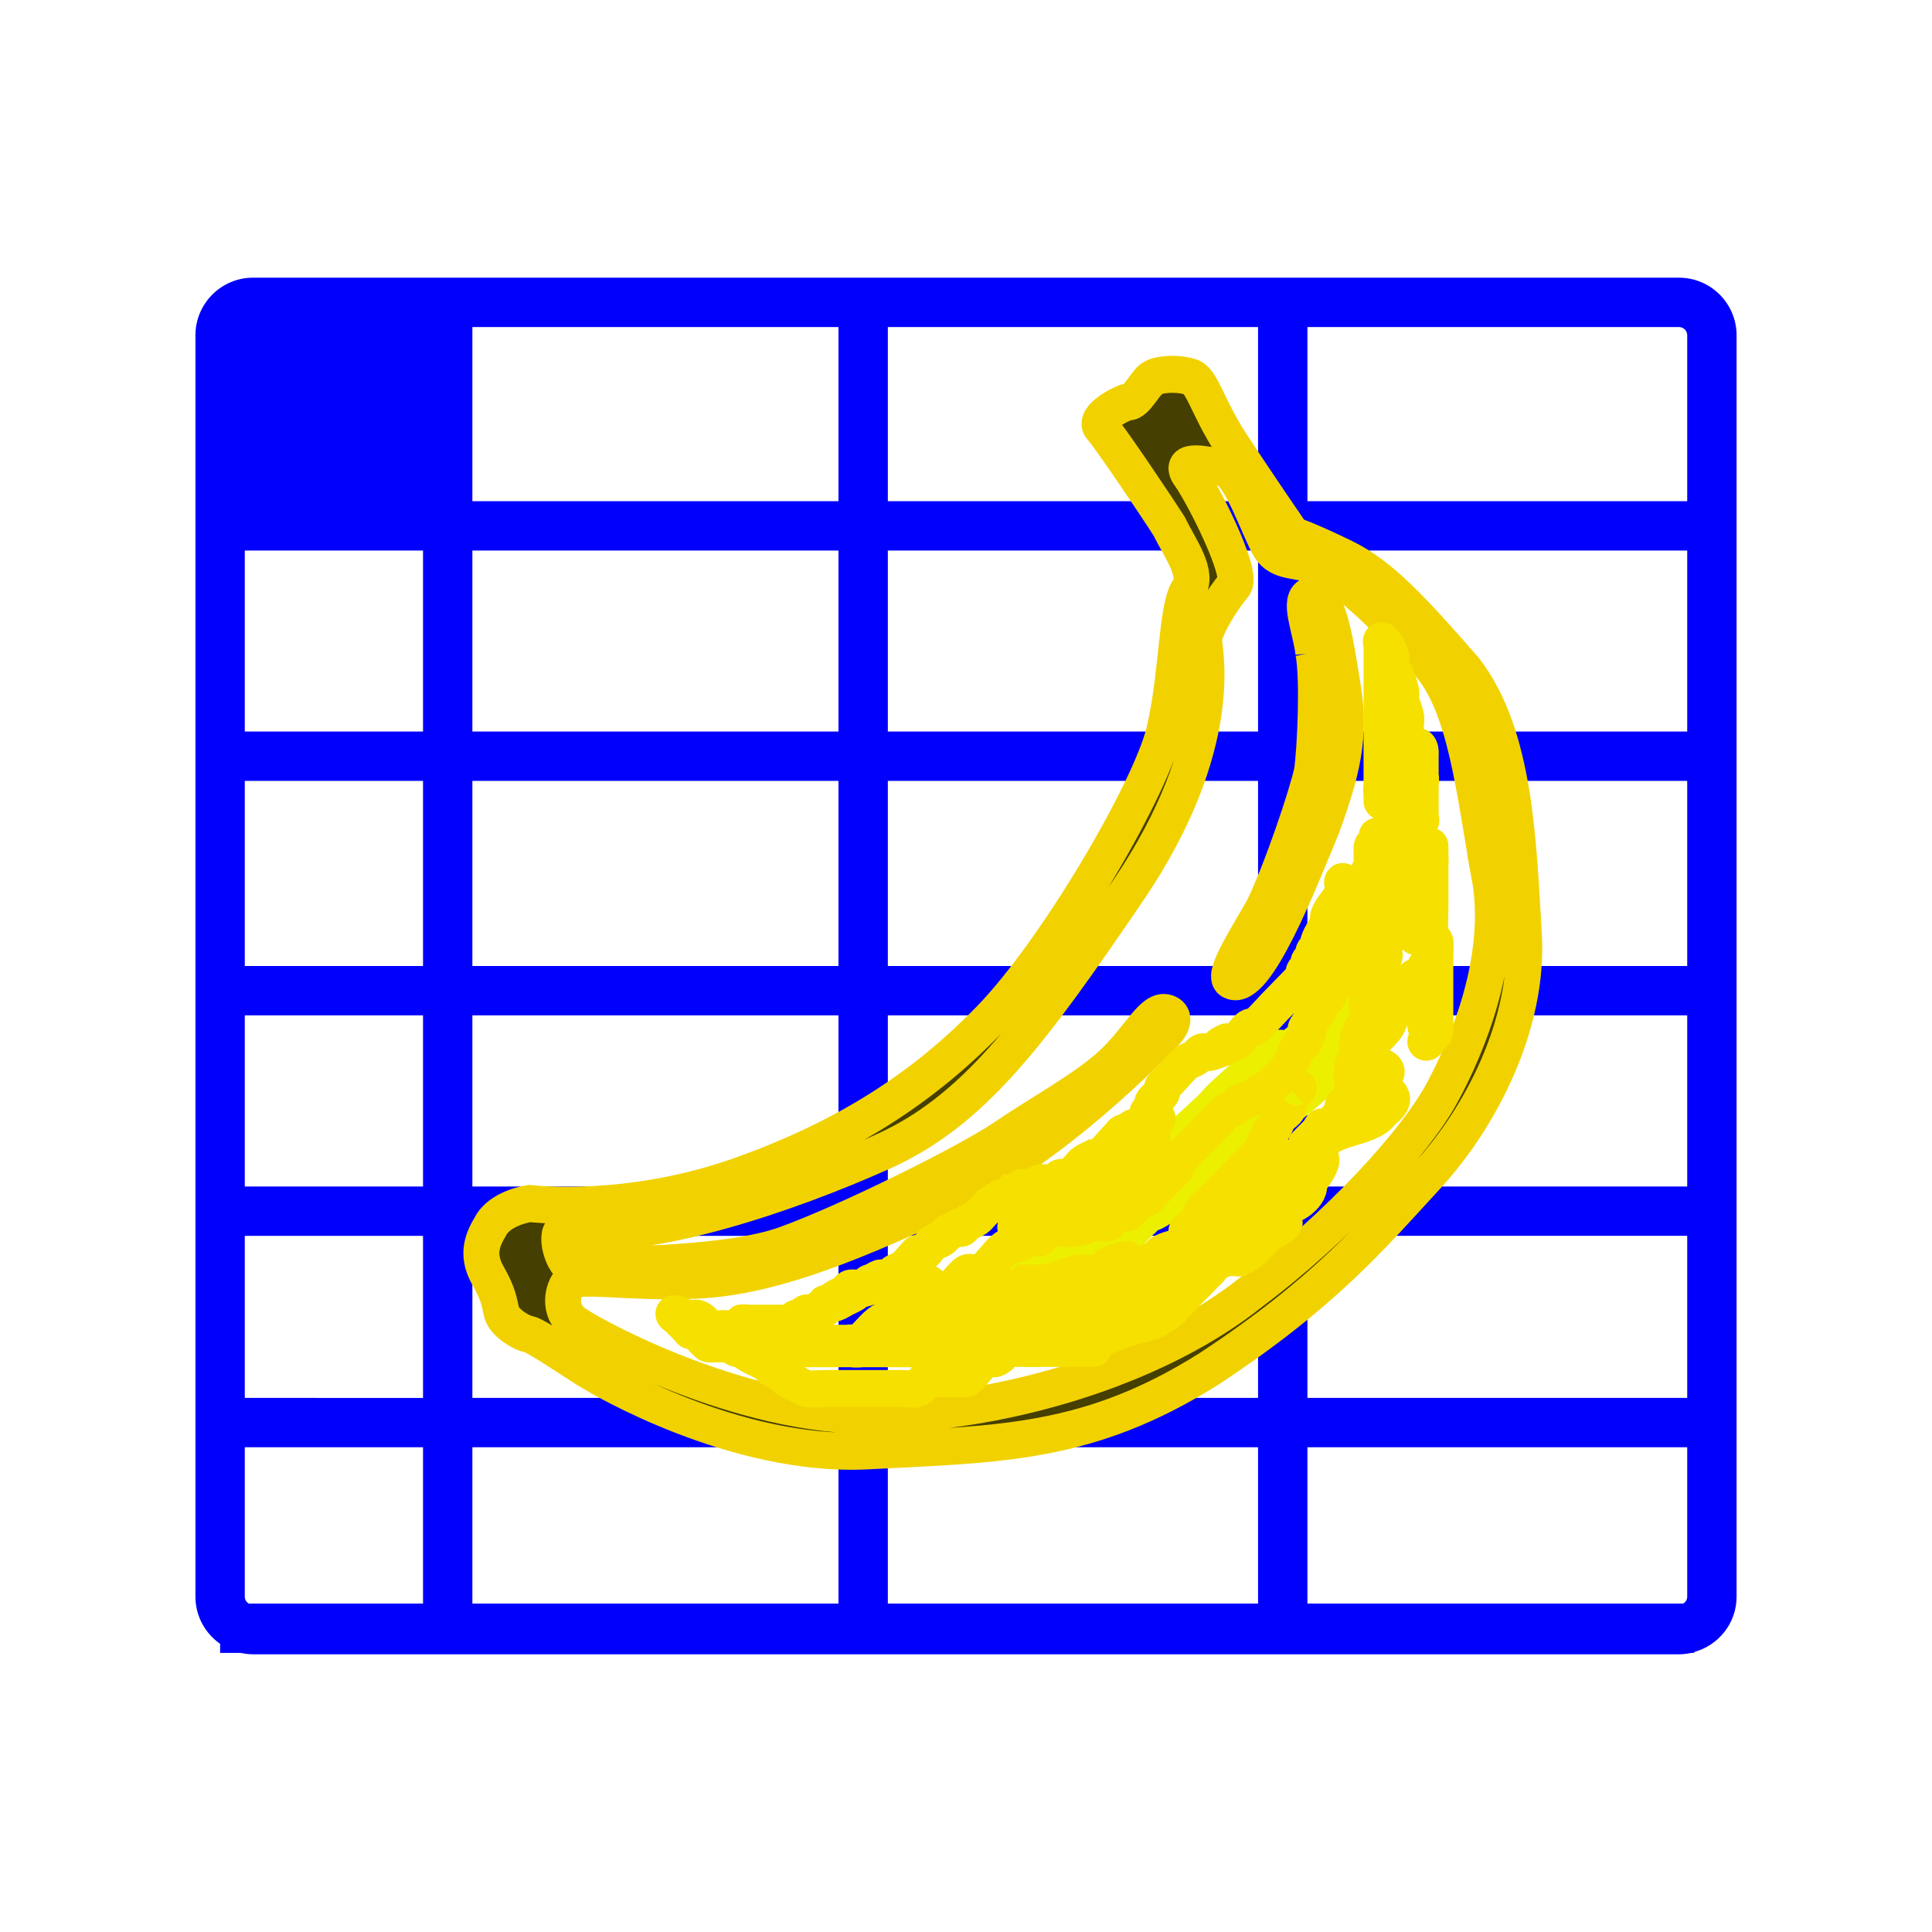 <?xml version="1.0" encoding="UTF-8" standalone="no"?>
<!-- Generator: Adobe Illustrator 16.0.0, SVG Export Plug-In . SVG Version: 6.00 Build 0)  -->

<svg
   xmlns:dc="http://purl.org/dc/elements/1.1/"
   xmlns:cc="http://creativecommons.org/ns#"
   xmlns:rdf="http://www.w3.org/1999/02/22-rdf-syntax-ns#"
   xmlns:svg="http://www.w3.org/2000/svg"
   xmlns="http://www.w3.org/2000/svg"
   xmlns:sodipodi="http://sodipodi.sourceforge.net/DTD/sodipodi-0.dtd"
   xmlns:inkscape="http://www.inkscape.org/namespaces/inkscape"
   version="1.1"
   id="Layer_6"
   x="0px"
   y="0px"
   width="100px"
   height="100px"
   viewBox="0 0 100 100"
   enable-background="new 0 0 100 100"
   xml:space="preserve"
   inkscape:version="0.91 r13725"
   sodipodi:docname="importtableforbanana.svg"><defs
     id="defs3806" /><sodipodi:namedview
     pagecolor="#ffffff"
     bordercolor="#666666"
     borderopacity="1"
     objecttolerance="10"
     gridtolerance="10"
     guidetolerance="10"
     inkscape:pageopacity="0"
     inkscape:pageshadow="2"
     inkscape:window-width="865"
     inkscape:window-height="480"
     id="namedview3804"
     showgrid="false"
     inkscape:zoom="2.36"
     inkscape:cx="50"
     inkscape:cy="50"
     inkscape:window-x="2548"
     inkscape:window-y="284"
     inkscape:window-maximized="0"
     inkscape:current-layer="Layer_6" /><path
     d="M86.904,14.373H13.096c-1.644,0-2.98,1.338-2.98,2.98v65.293c0,1.009,0.507,1.899,1.277,2.439v0.47h1.069  c0.205,0.044,0.416,0.071,0.634,0.071h73.809c0.218,0,0.429-0.027,0.633-0.071h0.147V85.51c1.264-0.346,2.2-1.492,2.2-2.863V17.354  C89.885,15.711,88.548,14.373,86.904,14.373z M87.33,17.354v8.588H67.672v-9.014h19.232C87.139,16.928,87.33,17.119,87.33,17.354z   M87.125,83H67.672v-8.09H87.33v7.736C87.33,82.798,87.245,82.926,87.125,83z M12.67,82.646V74.91h9.226V83h-9.021  C12.755,82.926,12.67,82.798,12.67,82.646z M43.399,52.555v8.857H24.45v-8.857H43.399z M24.45,50v-9.581h18.949V50H24.45z   M43.399,63.967v8.389H24.45v-8.389H43.399z M43.399,74.91V83H24.45v-8.09H43.399z M45.954,74.91h19.163V83H45.954V74.91z   M45.954,72.355v-8.389h19.163v8.389H45.954z M45.954,61.412v-8.857h19.163v8.857H45.954z M45.954,50v-9.581h19.163V50H45.954z   M45.954,37.864v-9.368h19.163v9.368H45.954z M45.954,25.941v-9.014h19.163v9.014H45.954z M43.399,25.941H24.45v-9.014h18.949  V25.941z M43.399,28.496v9.368H24.45v-9.368H43.399z M21.896,37.864H12.67v-9.368h9.226V37.864z M21.896,40.419V50H12.67v-9.581  H21.896z M21.896,52.555v8.857H12.67v-8.857H21.896z M21.896,63.967v8.389H12.67v-8.389H21.896z M67.672,72.355v-8.389H87.33v8.389  H67.672z M67.672,61.412v-8.857H87.33v8.857H67.672z M67.672,50v-9.581H87.33V50H67.672z M67.672,37.864v-9.368H87.33v9.368H67.672z  "
     id="path3802"
     style="fill:#0000fc;fill-opacity:1" /><g
     id="g4181"
     transform="matrix(1.862,0,0,1.915,22.293,17.571)"><path
       inkscape:connector-curvature="0"
       style="fill:#463f02;fill-opacity:1;stroke:#f1d200;stroke-opacity:1"
       id="path3982"
       d="M 25.382,5.891 C 24.355,5.407 23.959,5.287 23.959,5.287 c 0,0 -1.07,-1.515 -1.726,-2.498 C 21.577,1.805 21.435,1.064 21.097,1.006 20.701,0.887 20.199,0.954 20.09,1.038 c -0.167,0.023 -0.476,0.686 -0.702,0.647 -0.167,0.023 -0.989,0.445 -0.755,0.69 0.233,0.244 1.482,2.047 1.9,2.682 0.305,0.615 0.836,1.27 0.518,1.727 -0.319,0.457 -0.3,2.253 -0.633,3.681 -0.276,1.489 -3.002,6.039 -4.885,7.917 -1.883,1.879 -3.959,3.16 -6.772,4.162 -2.814,1.002 -5.282,0.885 -6.013,0.81 0,0 -0.835,0.113 -1.095,0.632 -0.263,0.416 -0.359,0.809 -0.058,1.322 0.301,0.513 0.309,0.719 0.376,0.987 0.067,0.267 0.527,0.552 0.752,0.59 0.226,0.039 1.549,0.932 1.721,1.012 0.229,0.142 4.014,2.328 7.701,2.142 3.687,-0.186 6.152,-0.172 9.483,-2.211 3.219,-2.059 4.556,-3.621 6.059,-5.207 1.503,-1.585 2.855,-4.119 2.7,-6.552 C 30.233,13.636 30.169,10.707 28.752,8.927 27.287,7.293 26.41,6.374 25.382,5.891 Z m 4.045,8.58 c 0.427,2.224 -0.596,4.61 -1.327,5.917 -0.731,1.309 -2.876,3.602 -5.323,5.384 -2.388,1.843 -6.254,3.125 -10.055,3.291 C 8.98,29.291 4.632,27.007 4.114,26.662 3.542,26.358 3.63,25.759 3.843,25.488 c 0.213,-0.27 1.624,0.023 3.524,-0.061 1.901,-0.083 3.942,-0.808 6.966,-2.183 3.023,-1.375 5.87,-4.316 5.979,-4.401 0.109,-0.084 0.539,-0.521 0.142,-0.642 -0.397,-0.118 -0.757,0.69 -1.512,1.379 -0.702,0.647 -2.017,1.344 -2.997,1.994 -0.981,0.651 -4.33,2.278 -6.096,2.896 -1.766,0.618 -5.521,0.536 -5.855,0.581 -0.334,0.045 -0.602,-1.025 -0.264,-0.967 2.363,0.304 6.285,-1.02 8.814,-2.121 2.531,-1.101 4.125,-3.183 6.876,-7.114 2.698,-3.89 2.09,-6.401 2.079,-6.71 C 21.487,7.831 22.014,6.999 22.335,6.644 22.602,6.332 21.447,4.137 21.094,3.666 20.738,3.195 21.586,3.392 22.037,3.47 c 0.452,0.078 0.961,1.599 1.262,2.111 0.301,0.513 0.852,0.301 1.537,0.623 0.685,0.324 1.733,1.322 2.845,2.487 1.112,1.165 1.32,3.556 1.747,5.78 z M 24.536,8.458 c 0.141,0.741 0.049,2.621 -0.038,3.22 -0.142,0.642 -0.843,2.672 -1.36,3.709 -0.575,0.977 -1.155,1.849 -0.872,1.95 0.685,0.324 1.904,-2.746 2.517,-4.175 0.555,-1.493 0.797,-2.425 0.576,-3.742 -0.221,-1.318 -0.381,-2.472 -0.887,-2.508 -0.388,0.088 -0.02,0.867 0.064,1.548 z" /><path
       inkscape:transform-center-y="2.4336287"
       inkscape:transform-center-x="3.7580872"
       inkscape:connector-curvature="0"
       id="path3754"
       d="m 16.829,25.537 c 0.055,0.1 0.111,0.201 0.166,0.301 0.011,0.02 -0.033,0.086 0.033,0.06 0.093,-0.036 0.244,-0.121 0.41,-0.232 0.117,-0.078 0.251,-0.195 0.377,-0.292 0.126,-0.097 0.251,-0.195 0.377,-0.292 0.126,-0.097 0.269,-0.196 0.377,-0.292 0.192,-0.172 0.85,-0.872 1.031,-1.058 0.573,-0.588 1.146,-1.175 1.718,-1.763 0.229,-0.235 0.458,-0.47 0.687,-0.705 0.115,-0.117 0.458,-0.47 0.344,-0.353 -0.458,0.47 -0.916,0.94 -1.375,1.41 -0.115,0.117 -0.229,0.235 -0.344,0.353 -0.115,0.117 -0.278,0.265 -0.344,0.353 -0.046,0.062 0.079,-0.001 0.033,0.06 -0.065,0.087 -0.359,0.324 -0.344,0.353 0.055,0.1 1.203,-0.847 1.541,-1.109 0.502,-0.39 1.005,-0.779 1.507,-1.169 0.251,-0.195 0.502,-0.39 0.754,-0.584 0.126,-0.097 0.261,-0.193 0.377,-0.292 2.65,-2.262 -0.585,0.478 1.064,-0.997 0.107,-0.096 0.269,-0.196 0.377,-0.292 0.152,-0.136 0.229,-0.235 0.344,-0.353 0.115,-0.117 0.278,-0.265 0.344,-0.353 0.128,-0.171 -0.187,0.001 -0.443,0.172 -0.117,0.078 -0.251,0.195 -0.377,0.292 -0.628,0.487 -1.256,0.974 -1.884,1.461 -0.251,0.195 -0.515,0.386 -0.754,0.584 -0.267,0.222 -0.462,0.424 -0.721,0.645 -0.116,0.099 -0.269,0.196 -0.377,0.292 -0.152,0.136 -0.205,0.222 -0.344,0.353 -0.22,0.206 -0.501,0.439 -0.721,0.645 -0.139,0.13 -0.192,0.217 -0.344,0.353 -0.107,0.096 -0.269,0.196 -0.377,0.292 -0.152,0.136 -0.207,0.275 -0.344,0.353 -0.581,0.328 0.455,-0.67 0.621,-0.826 0.098,-0.092 0.264,-0.194 0.377,-0.292 0.503,-0.438 0.961,-0.86 1.441,-1.289 0.24,-0.215 0.454,-0.423 0.721,-0.645 0.238,-0.199 0.515,-0.386 0.754,-0.584 0.552,-0.46 1.397,-1.295 1.785,-1.642 0.107,-0.096 0.269,-0.196 0.377,-0.292 0.384,-0.344 0.554,-0.556 -0.066,-0.121 -0.245,0.172 -0.502,0.39 -0.754,0.584 -0.502,0.39 -1.005,0.779 -1.507,1.169 -0.628,0.487 -1.256,0.974 -1.884,1.461 -0.502,0.39 -1.013,0.773 -1.507,1.169 -4.237,3.394 0.281,-0.132 -3.359,2.69 -0.378,0.293 -1.273,0.961 -1.474,1.229 -0.065,0.087 0.237,-0.11 0.41,-0.232 0.245,-0.172 0.502,-0.39 0.754,-0.584 0.502,-0.39 1.016,-0.772 1.507,-1.169 0.388,-0.314 0.725,-0.623 1.097,-0.937 0.485,-0.409 0.989,-0.82 1.474,-1.229 0.372,-0.314 0.72,-0.623 1.097,-0.937 0.119,-0.099 0.261,-0.193 0.377,-0.292 0.259,-0.221 0.462,-0.424 0.721,-0.645 0.116,-0.099 0.269,-0.196 0.377,-0.292 0.152,-0.136 0.229,-0.235 0.344,-0.353 0.115,-0.117 0.359,-0.324 0.344,-0.353 -0.011,-0.02 -0.258,0.193 -0.377,0.292 -0.377,0.314 -0.758,0.633 -1.097,0.937 -0.152,0.136 -0.229,0.235 -0.344,0.353 -0.24,0.215 -0.469,0.426 -0.721,0.645 -0.656,0.571 -2.466,2.058 -2.915,2.519 -0.519,0.532 -0.635,0.848 -1.342,1.47 -0.562,0.495 -1.278,0.934 -1.917,1.401"
       style="fill:none;stroke:#ecf000;stroke-width:1.328px;stroke-linecap:butt;stroke-linejoin:miter;stroke-opacity:1" /><path
       inkscape:connector-curvature="0"
       id="path3756"
       d="m 24.407,22.78 c -0.181,0 -0.364,-0.03 -0.542,0 -0.274,0.046 -0.494,0.359 -0.678,0.542 -0.045,0.045 -0.181,0.09 -0.136,0.136 0.064,0.064 0.271,-0.09 0.271,0 0,0.09 -0.362,0 -0.271,0 0.664,0 0.675,0.079 1.356,-0.678 0.163,-0.181 0.515,-0.678 0.271,-0.678 -2.631,0 -0.56,0.483 -1.22,0.814 -0.04,0.02 -0.093,-0.014 -0.136,0 -0.096,0.032 -0.343,0.207 -0.271,0.136 0.16,-0.16 0.366,-0.266 0.542,-0.407 0.05,-0.04 0.073,-0.146 0.136,-0.136 0.24,0.04 0.506,0.443 0.678,0.271 0.172,-0.172 -0.231,-0.438 -0.271,-0.678 -0.004,-0.026 0.501,-0.46 0.542,-0.542 0.02,-0.04 -0.02,-0.095 0,-0.136 0.029,-0.057 0.09,-0.181 0.136,-0.136 0.045,0.045 -0.09,0.09 -0.136,0.136 -0.033,0.033 -0.407,0.398 -0.407,0.407 0,0.045 0.09,0 0.136,0 0.09,0 0.19,0.04 0.271,0 0.261,-0.261 0.221,-0.278 0.542,-0.407 0.354,-0.142 0.762,-0.192 1.085,-0.407 0.053,-0.035 0.09,-0.09 0.136,-0.136 0.088,-0.088 0.347,-0.255 0.271,-0.407 -0.1,-0.2 -0.213,-0.136 -0.407,-0.136 -0.459,0 -0.366,-0.064 -0.814,0.271 -0.051,0.038 -0.181,0.09 -0.136,0.136 0.064,0.064 0.19,0.04 0.271,0 0.114,-0.057 0.181,-0.181 0.271,-0.271 0.181,-0.181 0.362,-0.362 0.542,-0.542 0.045,-0.045 0.136,-0.072 0.136,-0.136 0,-0.064 -0.075,-0.115 -0.136,-0.136 -0.319,-0.106 -0.29,0.038 -0.407,0.271 -0.328,0.656 0.107,-0.143 -0.407,0.542 -0.061,0.081 -0.08,0.187 -0.136,0.271 -0.071,0.106 -0.194,0.169 -0.271,0.271 -0.098,0.13 -0.173,0.276 -0.271,0.407 -0.038,0.051 -0.107,0.078 -0.136,0.136 -0.02,0.04 0.02,0.095 0,0.136 -0.047,0.095 -0.394,0.328 -0.407,0.407 -0.037,0.223 0.194,0.562 0,0.678 -0.209,0.125 -0.447,-0.194 -0.678,-0.271 -0.153,-0.051 -0.282,0.094 -0.407,0.136 -0.098,0.033 -0.486,-0.037 -0.542,0 -0.106,0.071 -0.169,0.194 -0.271,0.271 -0.081,0.061 -0.187,0.08 -0.271,0.136 -0.117,0.078 -0.301,0.301 -0.407,0.407 -0.045,0.045 -0.09,0.09 -0.136,0.136 -0.045,0.045 -0.078,0.107 -0.136,0.136 -0.04,0.02 -0.095,-0.02 -0.136,0 -0.057,0.029 -0.09,0.09 -0.136,0.136 -0.045,0.045 -0.09,0.09 -0.136,0.136 -0.045,0.045 -0.181,0.09 -0.136,0.136 0.064,0.064 0.187,0.034 0.271,0 0.151,-0.061 0.257,-0.207 0.407,-0.271 0.171,-0.073 0.36,-0.099 0.542,-0.136 0.044,-0.009 0.095,0.02 0.136,0 0.057,-0.029 0.082,-0.1 0.136,-0.136 0.068,-0.299 0.279,-0.072 0.407,-0.136 0.057,-0.029 0.072,-0.136 0.136,-0.136 0.064,0 0.136,0.072 0.136,0.136 0,0.064 -0.09,0.09 -0.136,0.136 -0.045,0.045 -0.09,0.09 -0.136,0.136 -0.136,0.136 -0.271,0.271 -0.407,0.407 -0.045,0.045 -0.078,0.107 -0.136,0.136 -1.296,0.648 0.381,-0.388 -0.678,0.407 -0.081,0.061 -0.187,0.08 -0.271,0.136 -0.053,0.035 -0.078,0.107 -0.136,0.136 -0.04,0.02 -0.095,-0.02 -0.136,0 -0.057,0.029 -0.193,0.107 -0.136,0.136 0.417,0.208 0.478,-0.175 0.814,-0.271 0.174,-0.05 0.362,0 0.542,0 0.045,0 0.095,0.02 0.136,0 0.307,-0.153 0.352,-0.216 0.542,-0.407 0.09,-0.09 0.165,-0.2 0.271,-0.271 0.084,-0.056 0.187,-0.08 0.271,-0.136 0.053,-0.035 0.2,-0.136 0.136,-0.136 -0.295,0 -0.467,0.402 -0.678,0.542 -0.337,0.225 -0.419,0.074 -0.814,0.271 -0.057,0.029 -0.082,0.1 -0.136,0.136 -0.084,0.056 -0.187,0.08 -0.271,0.136 -0.106,0.071 -0.157,0.214 -0.271,0.271 -0.04,0.02 -0.095,-0.02 -0.136,0 -0.057,0.029 -0.078,0.107 -0.136,0.136 -0.04,0.02 -0.093,-0.014 -0.136,0 -0.192,0.064 -0.346,0.222 -0.542,0.271 -0.088,0.022 -0.185,-0.029 -0.271,0 -0.061,0.02 -0.075,0.115 -0.136,0.136 -0.086,0.029 -0.183,-0.022 -0.271,0 -0.098,0.025 -0.175,0.104 -0.271,0.136 -0.043,0.014 -0.093,-0.014 -0.136,0 -0.492,0.164 -0.097,0.064 -0.407,0.271 -0.084,0.056 -0.187,0.08 -0.271,0.136 -0.053,0.035 -0.082,0.1 -0.136,0.136 -0.685,0.457 -0.003,0.001 -0.407,0.136 -0.246,0.082 -0.252,0.116 -0.407,0.271 -0.045,0.045 -0.181,0.09 -0.136,0.136 0.064,0.064 0.181,0 0.271,0 0.181,0 0.365,0.035 0.542,0 0.28,-0.056 0.54,-0.189 0.814,-0.271 0.644,-0.193 0.479,-0.043 1.085,-0.407 0.097,-0.058 0.491,-0.491 0.542,-0.542 0.08,-0.08 0.511,-0.48 0.542,-0.542 0.021,-0.041 0,-0.346 0,-0.407 0,-0.061 0.021,-0.366 0,-0.407 -0.072,-0.145 -0.252,-0.213 -0.407,-0.136 -0.114,0.057 -0.165,0.2 -0.271,0.271 -0.038,0.025 -0.092,-0.011 -0.136,0 -0.139,0.035 -0.279,0.072 -0.407,0.136 -0.057,0.029 -0.082,0.1 -0.136,0.136 -0.084,0.056 -0.181,0.09 -0.271,0.136 -0.09,0.045 -0.173,0.111 -0.271,0.136 -0.088,0.022 -0.185,-0.029 -0.271,0 -0.061,0.02 -0.09,0.09 -0.136,0.136 -0.175,0.175 -0.294,0.324 -0.542,0.407 -0.093,0.031 -0.327,-0.04 -0.407,0 -0.057,0.029 -0.078,0.107 -0.136,0.136 -0.04,0.02 -0.09,0 -0.136,0 -0.09,0 -0.181,0 -0.271,0 -0.316,0 -0.633,0 -0.949,0 -0.271,0 -0.542,0 -0.814,0 -0.136,0 -0.274,-0.027 -0.407,0 -0.821,0.164 -0.056,0.136 -0.678,0.136 -0.032,0 -0.512,-0.015 -0.542,0 -0.057,0.029 -0.181,0.09 -0.136,0.136 0.064,0.064 0.182,-0.015 0.271,0 0.184,0.031 0.357,0.115 0.542,0.136 0.225,0.025 0.452,0 0.678,0 0.271,0 0.542,0 0.814,0 0.094,0 0.501,0.021 0.542,0 0.057,-0.029 0.181,-0.09 0.136,-0.136 -0.064,-0.064 -0.181,0 -0.271,0 -0.181,0 -0.362,0 -0.542,0 -0.09,0 -0.181,0 -0.271,0 -0.045,0 -0.098,-0.025 -0.136,0 -0.441,0.294 -0.079,0.252 -0.542,0.407 -0.088,0.029 -0.567,0 -0.678,0 -0.633,0 -1.266,0 -1.898,0 -0.045,0 -0.093,-0.014 -0.136,0 -0.291,0.097 -0.47,0.334 -0.678,0.542 -0.045,0.045 -0.164,0.078 -0.136,0.136 0.088,0.176 0.406,0.136 0.542,0.136 0.136,0 0.273,0.022 0.407,0 0.141,-0.024 0.279,-0.072 0.407,-0.136 0.057,-0.029 0.082,-0.1 0.136,-0.136 0.084,-0.056 0.175,-0.104 0.271,-0.136 0.168,-0.056 0.148,0.111 0.271,-0.136 0.018,-0.036 0,-0.471 0,-0.542 0,-0.071 0.018,-0.507 0,-0.542 -0.029,-0.057 -0.078,-0.107 -0.136,-0.136 -0.03,-0.015 -0.51,0 -0.542,0 -0.271,0 -0.542,0 -0.814,0 -0.045,0 -0.09,0 -0.136,0 -0.045,0 -0.095,-0.02 -0.136,0 -0.057,0.029 -0.078,0.107 -0.136,0.136 -0.04,0.02 -0.095,-0.02 -0.136,0 -0.057,0.029 -0.082,0.1 -0.136,0.136 -0.084,0.056 -0.181,0.09 -0.271,0.136 -0.09,0.045 -0.175,0.104 -0.271,0.136 -0.043,0.014 -0.095,-0.02 -0.136,0 -0.057,0.029 -0.078,0.107 -0.136,0.136 -0.04,0.02 -0.095,-0.02 -0.136,0 -0.057,0.029 -0.075,0.115 -0.136,0.136 -0.086,0.029 -0.185,-0.029 -0.271,0 -0.061,0.02 -0.078,0.107 -0.136,0.136 -0.04,0.02 -0.095,-0.02 -0.136,0 -0.057,0.029 -0.078,0.107 -0.136,0.136 -0.04,0.02 -0.09,0 -0.136,0 -0.045,0 -0.09,0 -0.136,0 -0.271,0 -0.542,0 -0.814,0 -0.045,0 -0.09,0 -0.136,0 -0.045,0 -0.168,-0.032 -0.136,0 0.463,0.463 0.646,0.189 1.22,0.271 0.141,0.02 0.266,0.112 0.407,0.136 0.134,0.022 0.273,-0.022 0.407,0 0.141,0.024 0.266,0.112 0.407,0.136 0.202,0.034 0.584,0 0.814,0 0.09,0 0.181,0 0.271,0 0.045,0 0.181,0 0.136,0 -1.04,0 -2.079,0 -3.119,0 -0.109,0 -0.542,-0.072 -0.542,0.136 0,0.121 0.581,0.342 0.678,0.407 0.053,0.035 0.082,0.1 0.136,0.136 0.084,0.056 0.187,0.08 0.271,0.136 0.053,0.035 0.082,0.1 0.136,0.136 0.084,0.056 0.181,0.09 0.271,0.136 0.09,0.045 0.175,0.104 0.271,0.136 0.073,0.024 0.496,0 0.542,0 0.452,0 0.904,0 1.356,0 0.271,0 0.542,0 0.814,0 0.136,0 0.278,0.043 0.407,0 0.219,-0.073 0.042,-0.271 0.407,-0.271 0.226,0 0.452,0 0.678,0 0.045,0 0.09,0 0.136,0 0.045,0 0.095,0.02 0.136,0 0.133,-0.067 0.409,-0.476 0.542,-0.542 0.081,-0.04 0.19,0.04 0.271,0 0.057,-0.029 0.181,-0.09 0.136,-0.136 -0.064,-0.064 -0.181,0 -0.271,0 -0.316,0 -0.633,0 -0.949,0 -0.09,0 -0.183,0.022 -0.271,0 -0.098,-0.025 -0.173,-0.111 -0.271,-0.136 -0.18,-0.045 -0.654,0.053 -0.814,0 -0.061,-0.02 -0.075,-0.115 -0.136,-0.136 -0.086,-0.029 -0.181,0 -0.271,0 -0.226,0 -0.452,0 -0.678,0 -0.136,0 -0.271,0 -0.407,0 -0.045,0 -0.104,-0.032 -0.136,0 -0.032,0.032 -0.044,0.125 0,0.136 0.175,0.044 0.362,0 0.542,0 0.226,0 0.452,0 0.678,0 1.085,0 2.169,0 3.254,0 0.542,0 1.085,0 1.627,0 0.136,0 0.271,0 0.407,0 0.09,0 0.362,0 0.271,0 -0.452,0 -0.904,0 -1.356,0 -0.032,0 -0.512,0.015 -0.542,0 -0.136,-0.068 -0.225,-0.258 -0.136,-0.407 0.099,-0.164 0.271,-0.271 0.407,-0.407 0.045,-0.045 0.082,-0.1 0.136,-0.136 0.084,-0.056 0.185,-0.084 0.271,-0.136 0.914,-0.549 -0.089,-0.046 0.814,-0.407 0.094,-0.038 0.173,-0.111 0.271,-0.136 0.762,-0.19 -0.095,0.199 0.407,-0.136 0.168,-0.112 0.374,-0.159 0.542,-0.271 0.053,-0.035 0.09,-0.181 0.136,-0.136 0.045,0.045 -0.136,0.2 -0.136,0.136 0,-0.201 0.5,-0.528 -0.271,-0.271 -0.155,0.052 -0.25,0.226 -0.407,0.271 -0.174,0.05 -0.364,-0.032 -0.542,0 -0.324,0.059 -0.625,0.212 -0.949,0.271 -0.181,0 -0.362,0 -0.542,0 -0.045,0.045 -0.075,0.115 -0.136,0.136 -0.086,0.029 -0.181,0 -0.271,0 -0.045,0 -0.095,-0.02 -0.136,0 -0.114,0.057 -0.15,0.231 -0.271,0.271 -0.086,0.029 -0.181,0 -0.271,0 -0.09,0 -0.181,0 -0.271,0 -0.078,0 -0.629,0.025 -0.678,0 -0.057,-0.029 -0.136,-0.072 -0.136,-0.136 0,-0.064 0.09,-0.09 0.136,-0.136 0.071,-0.071 0.334,-0.371 0.407,-0.407 0.121,-0.061 0.286,0.061 0.407,0 0.114,-0.057 0.181,-0.181 0.271,-0.271 0.136,-0.136 0.247,-0.3 0.407,-0.407 0.119,-0.079 0.279,-0.072 0.407,-0.136 0.335,-0.168 -0.047,-0.136 0.271,-0.136 0.045,0 0.09,0 0.136,0 0.045,0 0.095,0.02 0.136,0 0.055,-0.027 0.538,-0.538 0.542,-0.542 0.045,-0.045 0.09,-0.09 0.136,-0.136 0.045,-0.045 0.09,-0.181 0.136,-0.136 0.045,0.045 -0.09,0.09 -0.136,0.136 -0.155,0.155 -0.161,0.189 -0.407,0.271 -0.043,0.014 -0.095,-0.02 -0.136,0 -0.057,0.029 -0.193,0.107 -0.136,0.136 0.121,0.061 0.271,0 0.407,0 0.226,0 0.455,0.037 0.678,0 0.141,-0.024 0.266,-0.112 0.407,-0.136 0.134,-0.022 0.275,0.033 0.407,0 0.062,-0.015 0.082,-0.1 0.136,-0.136 0.068,-0.299 0.279,-0.072 0.407,-0.136 0.114,-0.057 0.165,-0.2 0.271,-0.271 0.084,-0.056 0.187,-0.08 0.271,-0.136 0.053,-0.035 0.09,-0.09 0.136,-0.136 0.136,-0.136 0.271,-0.271 0.407,-0.407 0.045,-0.045 0.09,-0.09 0.136,-0.136 0.045,-0.045 0.107,-0.078 0.136,-0.136 0.02,-0.04 -0.02,-0.095 0,-0.136 0.031,-0.063 0.463,-0.463 0.542,-0.542 0.226,-0.226 0.452,-0.452 0.678,-0.678 0.045,-0.045 0.082,-0.1 0.136,-0.136 0.084,-0.056 0.187,-0.08 0.271,-0.136 0.053,-0.035 0.078,-0.107 0.136,-0.136 0.128,-0.064 0.279,-0.072 0.407,-0.136 0.057,-0.029 0.082,-0.1 0.136,-0.136 0.084,-0.056 0.187,-0.08 0.271,-0.136 0.066,-0.044 0.498,-0.476 0.542,-0.542 0.112,-0.168 0.159,-0.374 0.271,-0.542 0.207,-0.31 0.107,0.085 0.271,-0.407 0.135,-0.404 -0.321,0.278 0.136,-0.407 0.035,-0.053 0.1,-0.082 0.136,-0.136 0.056,-0.084 0.08,-0.187 0.136,-0.271 0.035,-0.053 0.1,-0.082 0.136,-0.136 0.056,-0.084 0.08,-0.187 0.136,-0.271 0.071,-0.106 0.2,-0.165 0.271,-0.271 0.056,-0.084 0.09,-0.181 0.136,-0.271 0.045,-0.09 0.111,-0.173 0.136,-0.271 0.022,-0.088 -0.022,-0.183 0,-0.271 0.025,-0.098 0.104,-0.175 0.136,-0.271 0.029,-0.086 -0.029,-0.185 0,-0.271 0.032,-0.096 0.104,-0.175 0.136,-0.271 0.029,-0.086 -0.04,-0.19 0,-0.271 0.029,-0.057 0.107,-0.078 0.136,-0.136 0.04,-0.081 -0.038,-0.564 0,-0.678 0.156,-0.467 0.136,-0.1 0.136,-0.407 0,-0.061 -0.021,-0.366 0,-0.407 0.029,-0.057 0.107,-0.078 0.136,-0.136 0.02,-0.04 0,-0.181 0,-0.136 0,0.316 0,0.633 0,0.949 0,0.09 0,0.181 0,0.271 0,0.09 0.029,0.185 0,0.271 -0.02,0.061 -0.107,0.078 -0.136,0.136 -0.02,0.04 0.014,0.093 0,0.136 -0.032,0.096 -0.104,0.175 -0.136,0.271 -0.029,0.086 0.029,0.185 0,0.271 -0.032,0.096 -0.104,0.175 -0.136,0.271 -0.014,0.043 -0.032,0.168 0,0.136 0.071,-0.071 0.08,-0.187 0.136,-0.271 0.035,-0.053 0.107,-0.078 0.136,-0.136 0.02,-0.04 -0.014,-0.093 0,-0.136 0.064,-0.192 0.207,-0.351 0.271,-0.542 0.014,-0.043 -0.014,-0.093 0,-0.136 0.032,-0.096 0.111,-0.173 0.136,-0.271 0.022,-0.088 -0.018,-0.183 0,-0.271 0.028,-0.14 0.108,-0.267 0.136,-0.407 0.027,-0.135 0,-0.536 0,-0.678 0,-0.362 0,-0.723 0,-1.085 0,-0.362 0,-0.723 0,-1.085 0,-0.136 0,-0.271 0,-0.407 0,-0.045 0,-0.181 0,-0.136 0,0.962 0.096,0.079 -0.136,0.542 -0.039,0.078 0.029,0.563 0,0.678 -0.025,0.098 -0.104,0.175 -0.136,0.271 -0.029,0.086 0,0.181 0,0.271 0,0.045 0,0.181 0,0.136 0,-0.904 0,-1.808 0,-2.712 0,-0.362 0,-0.723 0,-1.085 0,-0.136 0,-0.271 0,-0.407 0,-0.045 -0.045,-0.136 0,-0.136 0.103,0 0.271,0.406 0.271,0.407 0.022,0.088 -0.022,0.183 0,0.271 0.025,0.098 0.09,0.181 0.136,0.271 0.045,0.136 0.108,0.267 0.136,0.407 0.018,0.089 0,0.181 0,0.271 0.045,0.136 0.101,0.268 0.136,0.407 0.035,0.142 -0.043,0.412 0,0.542 0.156,0.467 0.136,0.1 0.136,0.407 0,0.318 -0.032,-0.064 0.136,0.271 0.02,0.04 -0.014,0.093 0,0.136 0.032,0.096 0.104,0.175 0.136,0.271 0.029,0.086 0,0.181 0,0.271 0,0.226 0,0.452 0,0.678 0,0.045 0,0.09 0,0.136 0,0.045 0.045,0.136 0,0.136 -0.045,0 0,-0.09 0,-0.136 0,-0.181 0,-0.362 0,-0.542 0,-0.362 0,-0.723 0,-1.085 0,-0.081 0.032,-0.271 -0.136,-0.271 -0.045,0 0.045,0.136 0,0.136 -0.045,0 0,-0.181 0,-0.136 0,0.181 0,0.362 0,0.542 0,0.497 0,0.994 0,1.492 0,0.814 0,1.627 0,2.441 0,0.181 0,0.362 0,0.542 0,0.045 -0.045,0.136 0,0.136 0.2,0 0.136,-0.354 0.136,-0.407 0,-0.687 -0.04,0.162 0.136,-0.542 0.027,-0.107 0,-0.673 0,-0.814 0,-0.045 -0.02,-0.095 0,-0.136 0.2,-0.399 0.136,0.21 0.136,-0.407 0,-0.045 0,-0.181 0,-0.136 0,0.542 0,1.085 0,1.627 0,0.097 -0.023,0.744 0,0.814 0.02,0.061 0.107,0.078 0.136,0.136 0.021,0.041 0,0.346 0,0.407 0,0.271 0,0.542 0,0.814 0,0.316 0,0.633 0,0.949 0,0.045 0,0.09 0,0.136 0,0.045 0.02,0.095 0,0.136 -0.029,0.057 -0.09,0.09 -0.136,0.136 -0.045,0.045 -0.09,0.181 -0.136,0.136 -0.045,-0.045 0.136,-0.072 0.136,-0.136 0,-0.101 -0.111,-0.173 -0.136,-0.271 -0.022,-0.088 0,-0.181 0,-0.271 0,-0.271 0,-0.542 0,-0.814 0,-0.136 0,-0.271 0,-0.407 0,-0.045 -0.045,-0.136 0,-0.136 0.045,0 0.032,0.104 0,0.136 -0.247,0.247 -0.251,0.012 -0.407,0.271 -0.104,0.173 -0.171,0.367 -0.271,0.542 -0.081,0.141 -0.187,0.267 -0.271,0.407 -0.052,0.087 -0.075,0.19 -0.136,0.271 -0.204,0.272 -0.431,0.343 -0.542,0.678 -0.041,0.122 0.041,0.285 0,0.407 -0.02,0.061 -0.107,0.078 -0.136,0.136 -0.02,0.04 0,0.09 0,0.136 0,0.045 0,0.09 0,0.136 0,0.045 0.02,0.095 0,0.136 -0.029,0.057 -0.09,0.09 -0.136,0.136 -0.045,0.045 -0.072,0.136 -0.136,0.136 -0.045,0 0,-0.09 0,-0.136 0,-0.226 -0.037,-0.455 0,-0.678 0.024,-0.141 0.108,-0.267 0.136,-0.407 0.018,-0.089 -0.022,-0.183 0,-0.271 0.221,-0.885 0.073,0.512 0.271,-0.678 0.022,-0.134 -0.022,-0.273 0,-0.407 0.064,-0.385 0.145,-0.362 0.271,-0.678 0.546,-1.365 -0.106,0.288 0.136,-0.678 0.025,-0.098 0.111,-0.173 0.136,-0.271 0.044,-0.175 -0.035,-0.365 0,-0.542 0.028,-0.14 0.101,-0.268 0.136,-0.407 0.025,-0.1 0,-0.581 0,-0.678 0,-0.09 0,-0.181 0,-0.271 0,-0.045 0.045,-0.136 0,-0.136 -0.173,0 -0.468,0.308 -0.542,0.407 -0.061,0.081 -0.075,0.19 -0.136,0.271 -0.211,0.281 -0.59,0.535 -0.814,0.814 -0.146,0.182 -0.46,0.703 -0.542,0.949 -0.014,0.043 0.014,0.093 0,0.136 -0.327,0.982 0.039,-0.214 -0.271,0.407 -0.021,0.041 0,0.346 0,0.407 0,0.022 -0.032,0.355 0.136,0.271 0.09,-0.045 0.08,-0.187 0.136,-0.271 0.035,-0.053 0.107,-0.078 0.136,-0.136 0.02,-0.04 0,-0.09 0,-0.136 0.045,-0.136 0.072,-0.279 0.136,-0.407 0.029,-0.057 0.115,-0.075 0.136,-0.136 0.029,-0.086 -0.022,-0.183 0,-0.271 0.025,-0.098 0.111,-0.173 0.136,-0.271 0.033,-0.132 -0.043,-0.278 0,-0.407 0.032,-0.096 0.104,-0.175 0.136,-0.271 0.026,-0.079 0,-0.425 0,-0.542 0,-0.09 0,-0.181 0,-0.271 0,-0.045 -0.045,-0.136 0,-0.136 0.045,0 0,0.09 0,0.136 0,0.045 0.014,0.093 0,0.136 -0.094,0.283 -0.312,0.395 -0.407,0.678 -0.014,0.043 0.014,0.093 0,0.136 -0.064,0.192 -0.207,0.351 -0.271,0.542 -0.014,0.043 0.02,0.095 0,0.136 -0.029,0.057 -0.107,0.078 -0.136,0.136 -0.02,0.04 0.02,0.095 0,0.136 -0.029,0.057 -0.107,0.078 -0.136,0.136 -0.02,0.04 0.02,0.095 0,0.136 -0.029,0.057 -0.107,0.078 -0.136,0.136 -0.02,0.04 0.02,0.095 0,0.136 -0.029,0.057 -0.09,0.09 -0.136,0.136 -0.045,0.045 -0.09,0.09 -0.136,0.136 -0.181,0.181 -0.362,0.362 -0.542,0.542 -0.08,0.08 -0.48,0.511 -0.542,0.542 -0.04,0.02 -0.095,-0.02 -0.136,0 -0.163,0.081 -0.244,0.325 -0.407,0.407 -0.081,0.04 -0.19,-0.04 -0.271,0 -0.621,0.31 0.575,-0.056 -0.407,0.271 -0.086,0.029 -0.19,-0.04 -0.271,0 -0.057,0.029 -0.082,0.1 -0.136,0.136 -0.084,0.056 -0.187,0.08 -0.271,0.136 -0.117,0.078 -0.301,0.301 -0.407,0.407 -0.045,0.045 -0.09,0.09 -0.136,0.136 -0.045,0.045 -0.107,0.078 -0.136,0.136 -0.02,0.04 0.02,0.095 0,0.136 -0.057,0.114 -0.214,0.157 -0.271,0.271 -0.02,0.04 0.02,0.095 0,0.136 -0.029,0.057 -0.107,0.078 -0.136,0.136 -0.02,0.04 0.02,0.095 0,0.136 -0.057,0.114 -0.2,0.165 -0.271,0.271 -0.167,0.25 -0.24,0.563 -0.407,0.814 -0.044,0.066 -0.612,0.634 -0.678,0.678 -0.084,0.056 -0.187,0.08 -0.271,0.136 -0.31,0.207 0.085,0.107 -0.407,0.271 -0.133,0.044 -0.229,-0.059 -0.407,0 -0.061,0.02 -0.078,0.107 -0.136,0.136 -0.04,0.02 -0.095,-0.02 -0.136,0 -0.057,0.029 -0.078,0.107 -0.136,0.136 -0.04,0.02 -0.093,-0.014 -0.136,0 -0.248,0.083 -0.368,0.232 -0.542,0.407 -0.045,0.045 -0.193,0.107 -0.136,0.136 0.184,0.092 0.837,-0.094 0.949,-0.136 0.189,-0.071 0.362,-0.181 0.542,-0.271 0.09,-0.045 0.19,-0.075 0.271,-0.136 0.102,-0.077 0.165,-0.2 0.271,-0.271 0.038,-0.025 0.098,0.025 0.136,0 0.407,-0.271 0.136,-0.203 0.407,-0.407 0.13,-0.098 0.276,-0.173 0.407,-0.271 0.15,-0.113 0.251,-0.303 0.407,-0.407 0.747,-0.498 0.076,0.119 0.271,-0.271 0.029,-0.057 0.107,-0.078 0.136,-0.136 0.043,-0.085 -0.043,-0.457 0,-0.542 0.029,-0.057 0.09,-0.181 0.136,-0.136 0.045,0.045 -0.072,0.136 -0.136,0.136 -0.064,0 -0.072,-0.136 -0.136,-0.136 -0.044,0 -0.196,0.234 -0.271,0.271 -0.04,0.02 -0.095,-0.02 -0.136,0 -0.057,0.029 -0.078,0.107 -0.136,0.136 -0.04,0.02 -0.095,-0.02 -0.136,0 -0.057,0.029 -0.09,0.09 -0.136,0.136 -0.148,0.148 -0.391,0.441 -0.542,0.542 -0.038,0.025 -0.09,0 -0.136,0 -0.09,0.045 -0.187,0.08 -0.271,0.136 -0.106,0.071 -0.165,0.2 -0.271,0.271 -0.068,0.299 -0.279,0.072 -0.407,0.136 -0.057,0.029 -0.078,0.107 -0.136,0.136 -0.08,0.04 -0.314,-0.031 -0.407,0 -0.096,0.032 -0.175,0.104 -0.271,0.136 -0.086,0.029 -0.19,-0.04 -0.271,0 -0.057,0.029 -0.078,0.107 -0.136,0.136 -0.04,0.02 -0.09,0 -0.136,0 -0.045,0.045 -0.078,0.107 -0.136,0.136 -0.04,0.02 -0.095,-0.02 -0.136,0 -0.307,0.153 -0.352,0.216 -0.542,0.407 -0.045,0.045 -0.082,0.1 -0.136,0.136 -0.084,0.056 -0.187,0.08 -0.271,0.136 -0.053,0.035 -0.078,0.107 -0.136,0.136 -0.04,0.02 -0.09,0 -0.136,0 -0.09,0.045 -0.187,0.08 -0.271,0.136 -0.053,0.035 -0.082,0.1 -0.136,0.136 -0.084,0.056 -0.187,0.08 -0.271,0.136 -0.106,0.071 -0.157,0.214 -0.271,0.271 -0.04,0.02 -0.095,-0.02 -0.136,0 -0.057,0.029 -0.09,0.09 -0.136,0.136 -0.09,0.09 -0.169,0.194 -0.271,0.271 -0.081,0.061 -0.187,0.08 -0.271,0.136 -0.053,0.035 -0.078,0.107 -0.136,0.136 -0.081,0.04 -0.19,-0.04 -0.271,0 -0.621,0.31 0.575,-0.056 -0.407,0.271 -0.093,0.031 -0.327,-0.04 -0.407,0 -0.057,0.029 -0.082,0.1 -0.136,0.136 -0.084,0.056 -0.187,0.08 -0.271,0.136 -0.053,0.035 -0.078,0.107 -0.136,0.136 -0.04,0.02 -0.095,-0.02 -0.136,0 -0.045,0.045 -0.09,0.09 -0.136,0.136 -0.045,0.045 -0.078,0.107 -0.136,0.136 -0.04,0.02 -0.09,0 -0.136,0 -0.09,0.045 -0.187,0.08 -0.271,0.136 -0.053,0.035 -0.078,0.107 -0.136,0.136 -0.04,0.02 -0.09,0 -0.136,0 -0.181,0 -0.362,0 -0.542,0 -0.09,0 -0.181,0 -0.271,0 -0.045,0 -0.095,-0.02 -0.136,0 -0.057,0.029 -0.078,0.107 -0.136,0.136 -0.041,0.021 -0.346,0 -0.407,0 -0.136,0 -0.271,0 -0.407,0 -0.09,0 -0.183,0.022 -0.271,0 -0.655,-0.164 0.007,-0.064 -0.407,-0.271 -0.081,-0.04 -0.183,0.022 -0.271,0 -0.139,-0.035 -0.264,-0.136 -0.407,-0.136 -0.064,0 0.09,0.09 0.136,0.136 0.045,0.045 0.09,0.09 0.136,0.136 0.45,0.45 -0.128,-0.064 0.271,0.136 0.057,0.029 0.09,0.09 0.136,0.136 0.09,0.09 0.165,0.2 0.271,0.271 0.025,0.017 0.535,-0.002 0.542,0 0.098,0.025 0.173,0.111 0.271,0.136 0.088,0.022 0.181,0 0.271,0 0.09,0 0.181,0 0.271,0 0.407,0 0.814,0 1.22,0 0.814,0 1.627,0 2.441,0 0.271,0 0.542,0 0.814,0 0.136,0 0.273,0.022 0.407,0 0.564,-0.094 0.235,-0.124 0.678,-0.271 0.135,-0.045 0.858,0.045 0.949,0 0.883,-0.441 -0.27,-0.136 0.542,-0.407 1.282,-0.427 -0.096,0.121 0.949,-0.271 0.228,-0.085 0.456,-0.172 0.678,-0.271 0.185,-0.082 0.351,-0.207 0.542,-0.271 0.219,-0.073 0.457,-0.069 0.678,-0.136 1.237,-0.371 0.152,-0.142 1.22,-0.542 1.175,-0.441 -0.146,0.168 1.22,-0.136 0.197,-0.044 0.357,-0.192 0.542,-0.271 0.131,-0.056 0.279,-0.072 0.407,-0.136 0.057,-0.029 0.078,-0.107 0.136,-0.136 0.128,-0.064 0.279,-0.072 0.407,-0.136 0.166,-0.083 0.172,-0.275 0.271,-0.407 0.142,-0.19 1.183,-1.132 1.22,-1.085 0.181,0.226 -0.497,0.768 -0.678,0.542 -0.181,-0.226 0.807,-0.801 0.678,-0.542 -0.172,0.343 -0.511,0.578 -0.814,0.814 -0.113,0.088 -0.271,0.09 -0.407,0.136 -0.136,0.045 -0.267,0.108 -0.407,0.136 -0.089,0.018 -0.183,-0.018 -0.271,0 -0.14,0.028 -0.268,0.101 -0.407,0.136 -0.043,0.011 -0.515,0.014 -0.542,0 -0.057,-0.029 -0.115,-0.075 -0.136,-0.136 -0.111,-0.334 0.21,-0.481 0.407,-0.678 0.316,-0.316 0.633,-0.633 0.949,-0.949 0.09,-0.09 0.181,-0.181 0.271,-0.271 0.045,-0.045 0.107,-0.078 0.136,-0.136 0.02,-0.04 -0.02,-0.095 0,-0.136 0.029,-0.057 0.107,-0.078 0.136,-0.136 0.02,-0.04 -0.02,-0.095 0,-0.136 0.029,-0.057 0.1,-0.082 0.136,-0.136 0.056,-0.084 0.08,-0.187 0.136,-0.271 0.071,-0.106 0.214,-0.157 0.271,-0.271 0.04,-0.081 -0.04,-0.19 0,-0.271 0.029,-0.057 0.09,-0.09 0.136,-0.136 0.045,-0.045 0.09,-0.181 0.136,-0.136 0.045,0.045 -0.09,0.09 -0.136,0.136"
       style="fill:none;stroke:#f6e000;stroke-width:1px;stroke-linecap:butt;stroke-linejoin:miter;stroke-opacity:1" /></g></svg>